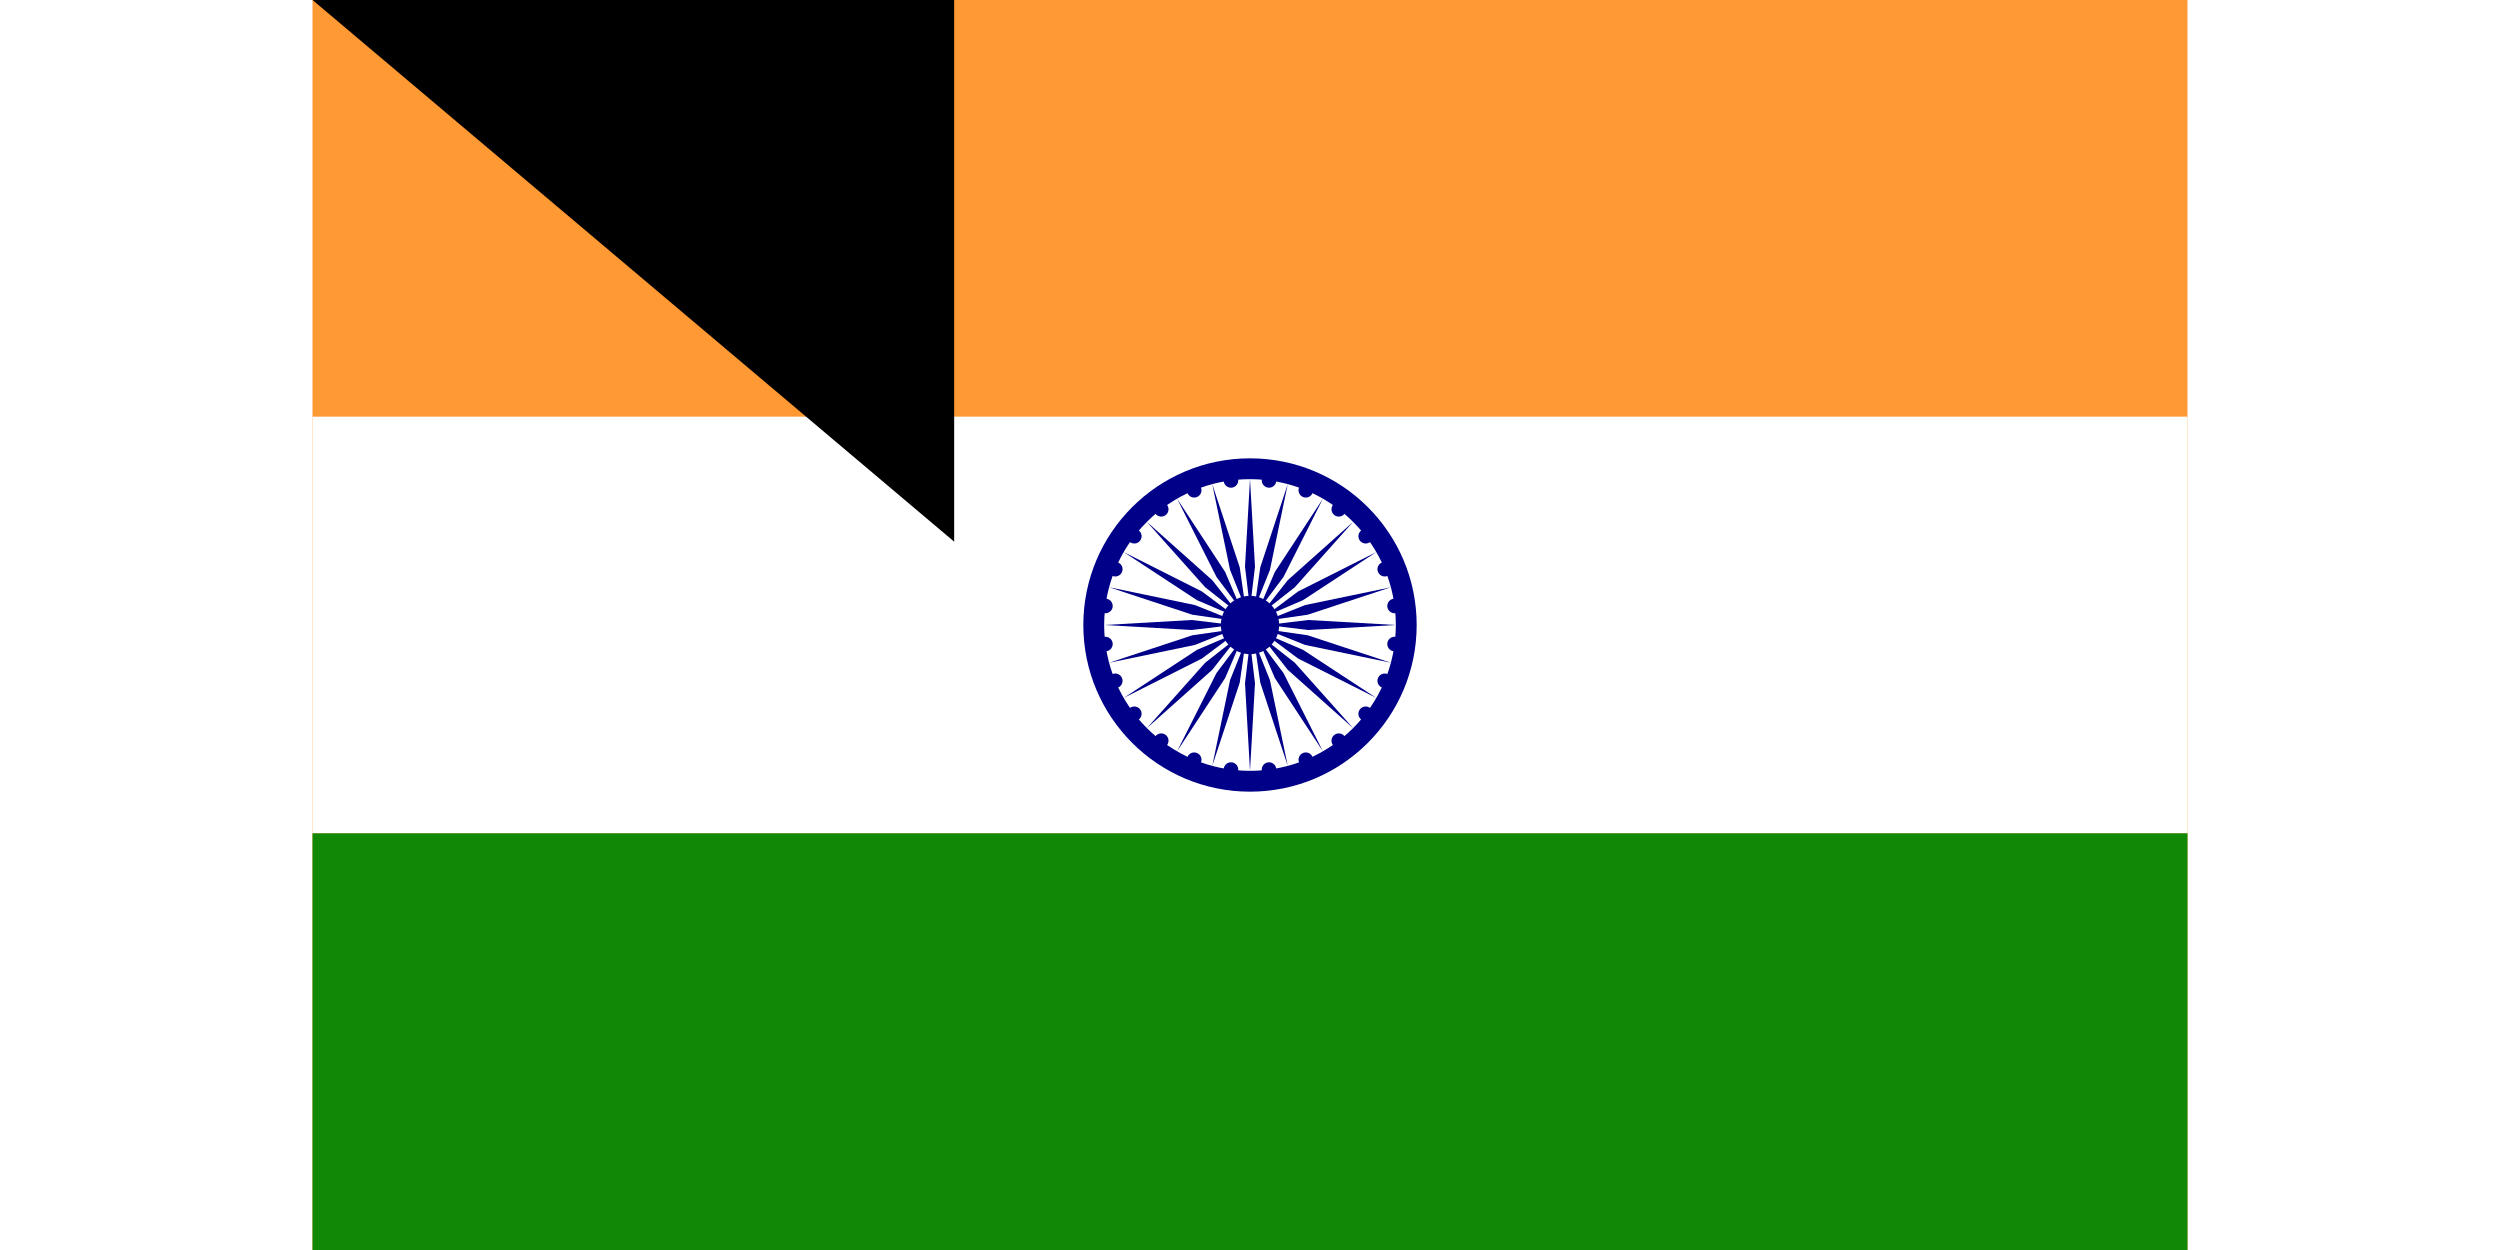 <svg xmlns="http://www.w3.org/2000/svg" xmlns:xlink="http://www.w3.org/1999/xlink" viewBox="0 0 225 150" width="1600" height="800"><rect width="225" height="150" fill="#f93"/><rect width="225" height="50" y="50" fill="#fff"/><rect width="225" height="50" y="100" fill="#128807"/><g transform="translate(112.5,75)"><circle r="20" fill="#008"/><circle r="17.5" fill="#fff"/><circle r="3.5" fill="#008"/><g id="d"><g id="c"><g id="b"><g id="a"><circle r="0.875" fill="#008" transform="rotate(7.5) translate(17.5)"/><path fill="#008" d="M 0,17.5 0.6,7 C 0.6,7 0,2 0,2 0,2 -0.6,7 -0.6,7 L 0,17.5 z"/></g><use xlink:href="#a" transform="rotate(15)"/></g><use xlink:href="#b" transform="rotate(30)"/></g><use xlink:href="#c" transform="rotate(60)"/></g><use xlink:href="#d" transform="rotate(120)"/><use xlink:href="#d" transform="rotate(-120)"/></g><path id="path-b7295" d="m m0 77 m0 65 m0 65 m0 65 m0 65 m0 65 m0 65 m0 65 m0 65 m0 65 m0 65 m0 65 m0 65 m0 65 m0 65 m0 65 m0 65 m0 65 m0 65 m0 65 m0 77 m0 115 m0 105 m0 86 m0 66 m0 89 m0 118 m0 98 m0 106 m0 84 m0 74 m0 122 m0 66 m0 115 m0 70 m0 54 m0 115 m0 70 m0 104 m0 65 m0 72 m0 50 m0 43 m0 112 m0 90 m0 107 m0 79 m0 103 m0 82 m0 86 m0 107 m0 113 m0 73 m0 117 m0 77 m0 106 m0 51 m0 75 m0 113 m0 51 m0 50 m0 90 m0 53 m0 97 m0 112 m0 109 m0 101 m0 122 m0 90 m0 80 m0 105 m0 99 m0 87 m0 100 m0 66 m0 77 m0 115 m0 65 m0 120 m0 78 m0 116 m0 106 m0 118 m0 75 m0 90 m0 119 m0 61 m0 61"/>
</svg>